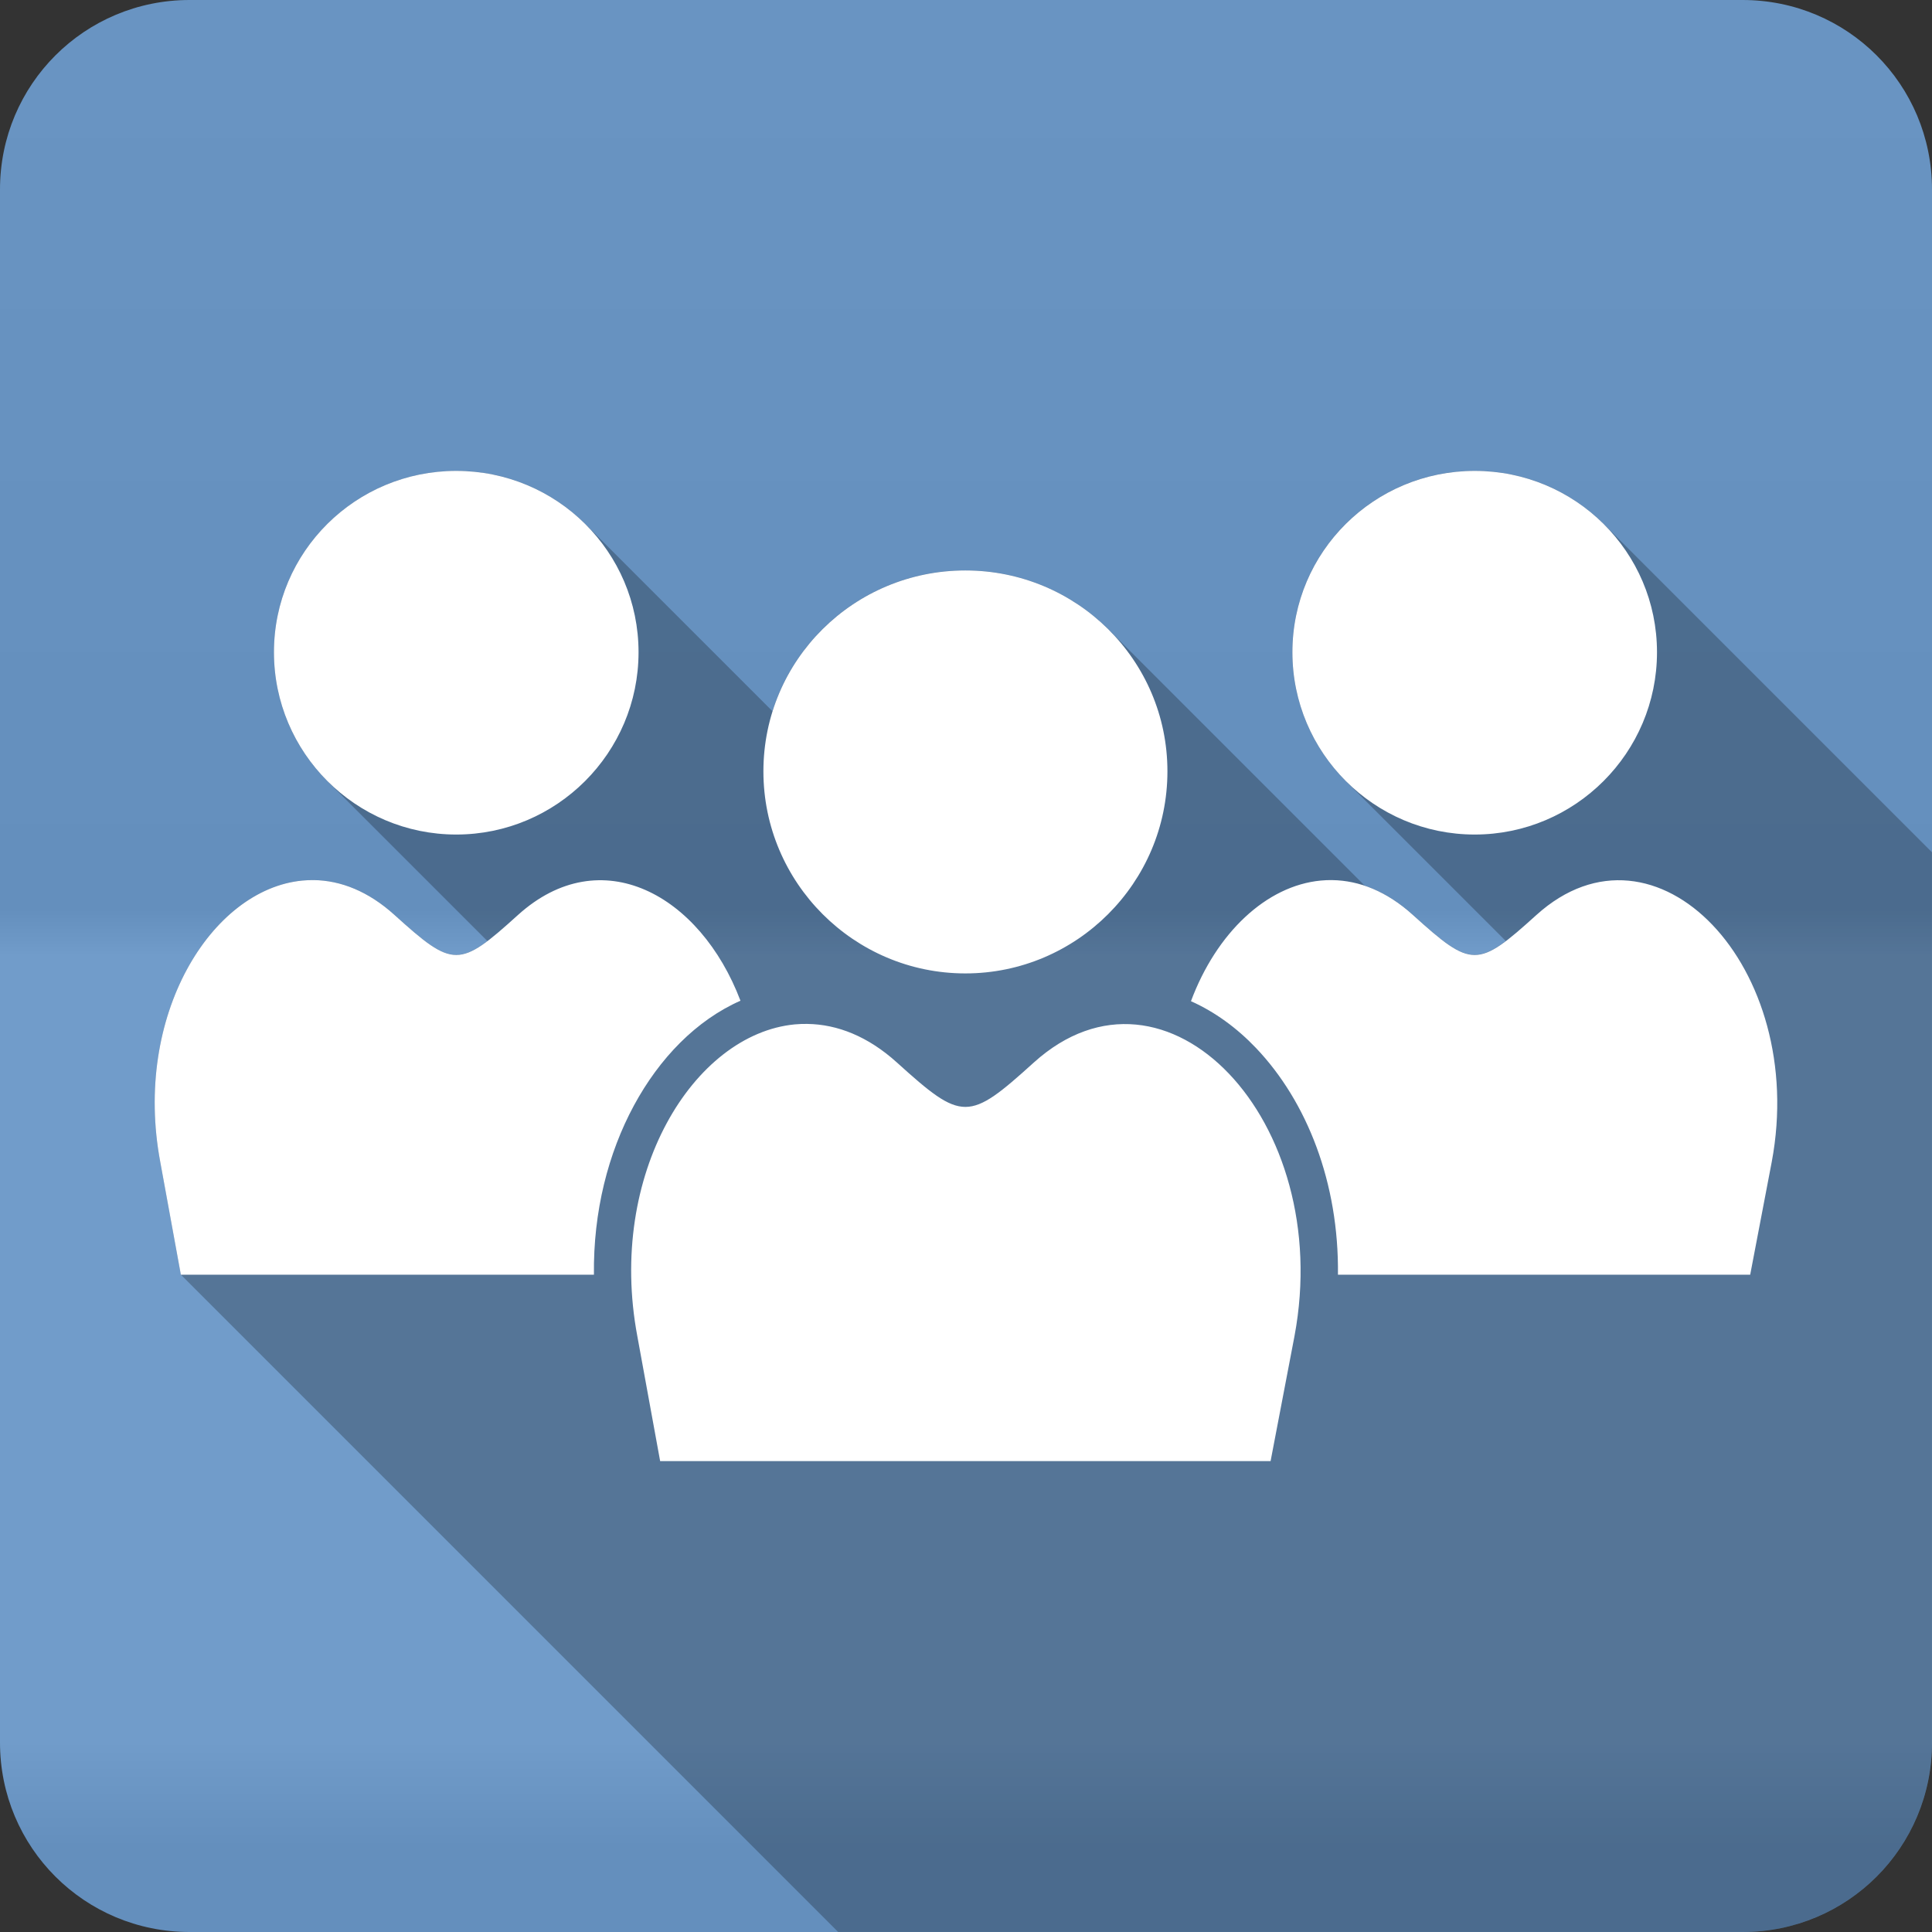 <?xml version="1.0" encoding="UTF-8" standalone="no"?>
<svg
   xmlns:dc="http://purl.org/dc/elements/1.1/"
   xmlns:cc="http://creativecommons.org/ns#"
   xmlns:rdf="http://www.w3.org/1999/02/22-rdf-syntax-ns#"
   xmlns:svg="http://www.w3.org/2000/svg"
   xmlns="http://www.w3.org/2000/svg"
   viewBox="0 0 512 512"
   id="svg2"
   version="1.1">
  <rect x="0" y="0" width="512" height="512" fill="#333333" stroke="none"/>
  <defs
     id="defs4">
    <linearGradient
       y1="0.107"
       x2="0"
       y2="512.54"
       id="0-2"
       gradientUnits="userSpaceOnUse">
      <stop
         style="stop-color:#6a6a6a"
         id="stop7-1" />
      <stop
         offset=".47"
         id="stop9-2" />
      <stop
         offset=".494"
         style="stop-color:#fff"
         id="stop11-4" />
      <stop
         offset=".901"
         style="stop-color:#fff"
         id="stop13-9" />
      <stop
         offset=".955"
         id="stop15-7" />
      <stop
         offset="1"
         id="stop17-6" />
    </linearGradient>
  </defs>
  <path
     d="M 50.25,0 C 22.427,0 0,22.395 0,50.22 L 0,461.78 C 0,489.603 22.427,512 50.25,512 l 411.53,0 C 489.603,512 512,489.605 512,461.78 L 512,50.22 C 512,22.397 489.605,0 461.78,0 L 50.25,0"
     style="fill:#6997c7;fill-rule:evenodd"
     id="path19" />
  <path
     d="M 50.25,0 C 22.427,0 0,22.395 0,50.22 L 0,461.78 C 0,489.603 22.427,512 50.25,512 l 411.53,0 C 489.603,512 512,489.605 512,461.78 L 512,50.22 C 512,22.397 489.605,0 461.78,0 L 50.25,0"
     style="opacity:0.05;fill:url(#0-2);fill-rule:evenodd"
     id="path1333" />
  <g
     style="fill-rule:evenodd"
     id="g7101">
    <path
       d="m 120.91,124.79 c -26.63,0 -48.31,21.402 -48.31,48.06 0,13.316 5.419,25.395 14.168,34.14 l 42.4,42.4 c -8.711,6.579 -12.224,4.291 -24.633,-6.934 -6.909,-6.257 -14.231,-9.132 -21.363,-9.232 -1.019,-0.014 -2.048,0.028 -3.057,0.125 -24.21,2.329 -44.911,35.852 -37.645,74.57 l 5.457,29.879 174.19,174.19 239.65,0 c 27.823,0 50.22,-22.396 50.22,-50.22 l 0,-235.91 -86.92,-86.92 c -8.757,-8.757 -20.885,-14.164 -34.27,-14.164 -26.63,0 -48.31,21.402 -48.31,48.06 0,13.316 5.419,25.395 14.168,34.14 l 42.4,42.4 c -8.711,6.579 -12.224,4.291 -24.633,-6.934 -4.15,-3.758 -8.451,-6.289 -12.77,-7.738 l -67.846,-67.846 c -9.71,-9.71 -23.16,-15.705 -37.994,-15.705 -23.963,0 -44.31,15.635 -51.1,37.33 l -49.553,-49.553 c -8.757,-8.757 -20.885,-14.164 -34.27,-14.164"
       style="opacity:0.25"
       id="path7103" />
    <path
       d="m 120.91,124.79 c -26.63,0 -48.31,21.403 -48.31,48.06 0,26.63 21.671,48.31 48.31,48.31 26.63,0 48.31,-21.671 48.31,-48.31 0,-26.63 -21.671,-48.06 -48.31,-48.06 m 269.9,0 c -26.63,0 -48.31,21.403 -48.31,48.06 0,26.63 21.671,48.31 48.31,48.31 26.63,0 48.31,-21.671 48.31,-48.31 0,-26.63 -21.671,-48.06 -48.31,-48.06 m -134.98,26.385 c -29.504,0 -53.52,23.703 -53.52,53.24 0,29.504 24,53.55 53.52,53.55 29.504,0 53.55,-24.04 53.55,-53.55 0,-29.504 -24.04,-53.24 -53.55,-53.24 m -172.66,82.06 c -1.019,-0.014 -2.048,0.028 -3.056,0.125 -24.21,2.329 -44.911,35.853 -37.644,74.57 l 5.458,29.878 73.01,0 36.459,0 c -0.196,-16.756 3.775,-32.21 10.604,-44.849 6.765,-12.525 16.538,-22.603 28.23,-27.758 -10.662,-28.09 -36.94,-42.609 -58.946,-22.736 -15.632,14.15 -17.1,14.15 -32.748,0 -6.909,-6.257 -14.232,-9.131 -21.364,-9.232 m 269.9,0 c -1.019,-0.014 -2.048,0.028 -3.056,0.125 -14.454,1.375 -27.652,13.881 -34.401,31.968 6.371,2.842 12.197,7.118 17.216,12.382 13.547,14.21 22.02,35.787 21.738,60.1 l 36.24,0 73.01,0 5.707,-29.878 c 9.693,-51.646 -30.748,-94 -62.35,-65.46 -15.632,14.15 -17.1,14.15 -32.748,0 -6.909,-6.257 -14.232,-9.131 -21.364,-9.232 m -139.07,38.11 c -1.129,-0.016 -2.251,0.018 -3.368,0.125 -26.821,2.577 -49.781,39.719 -41.73,82.62 l 6.05,33.12 80.902,0 80.87,0 6.331,-33.12 c 10.739,-57.22 -34.07,-104.13 -69.08,-72.51 -17.319,15.681 -18.937,15.681 -36.27,0 -7.654,-6.932 -15.802,-10.118 -23.703,-10.23"
       style="fill:#ffffff"
       id="path7105" />
  </g>
</svg>
